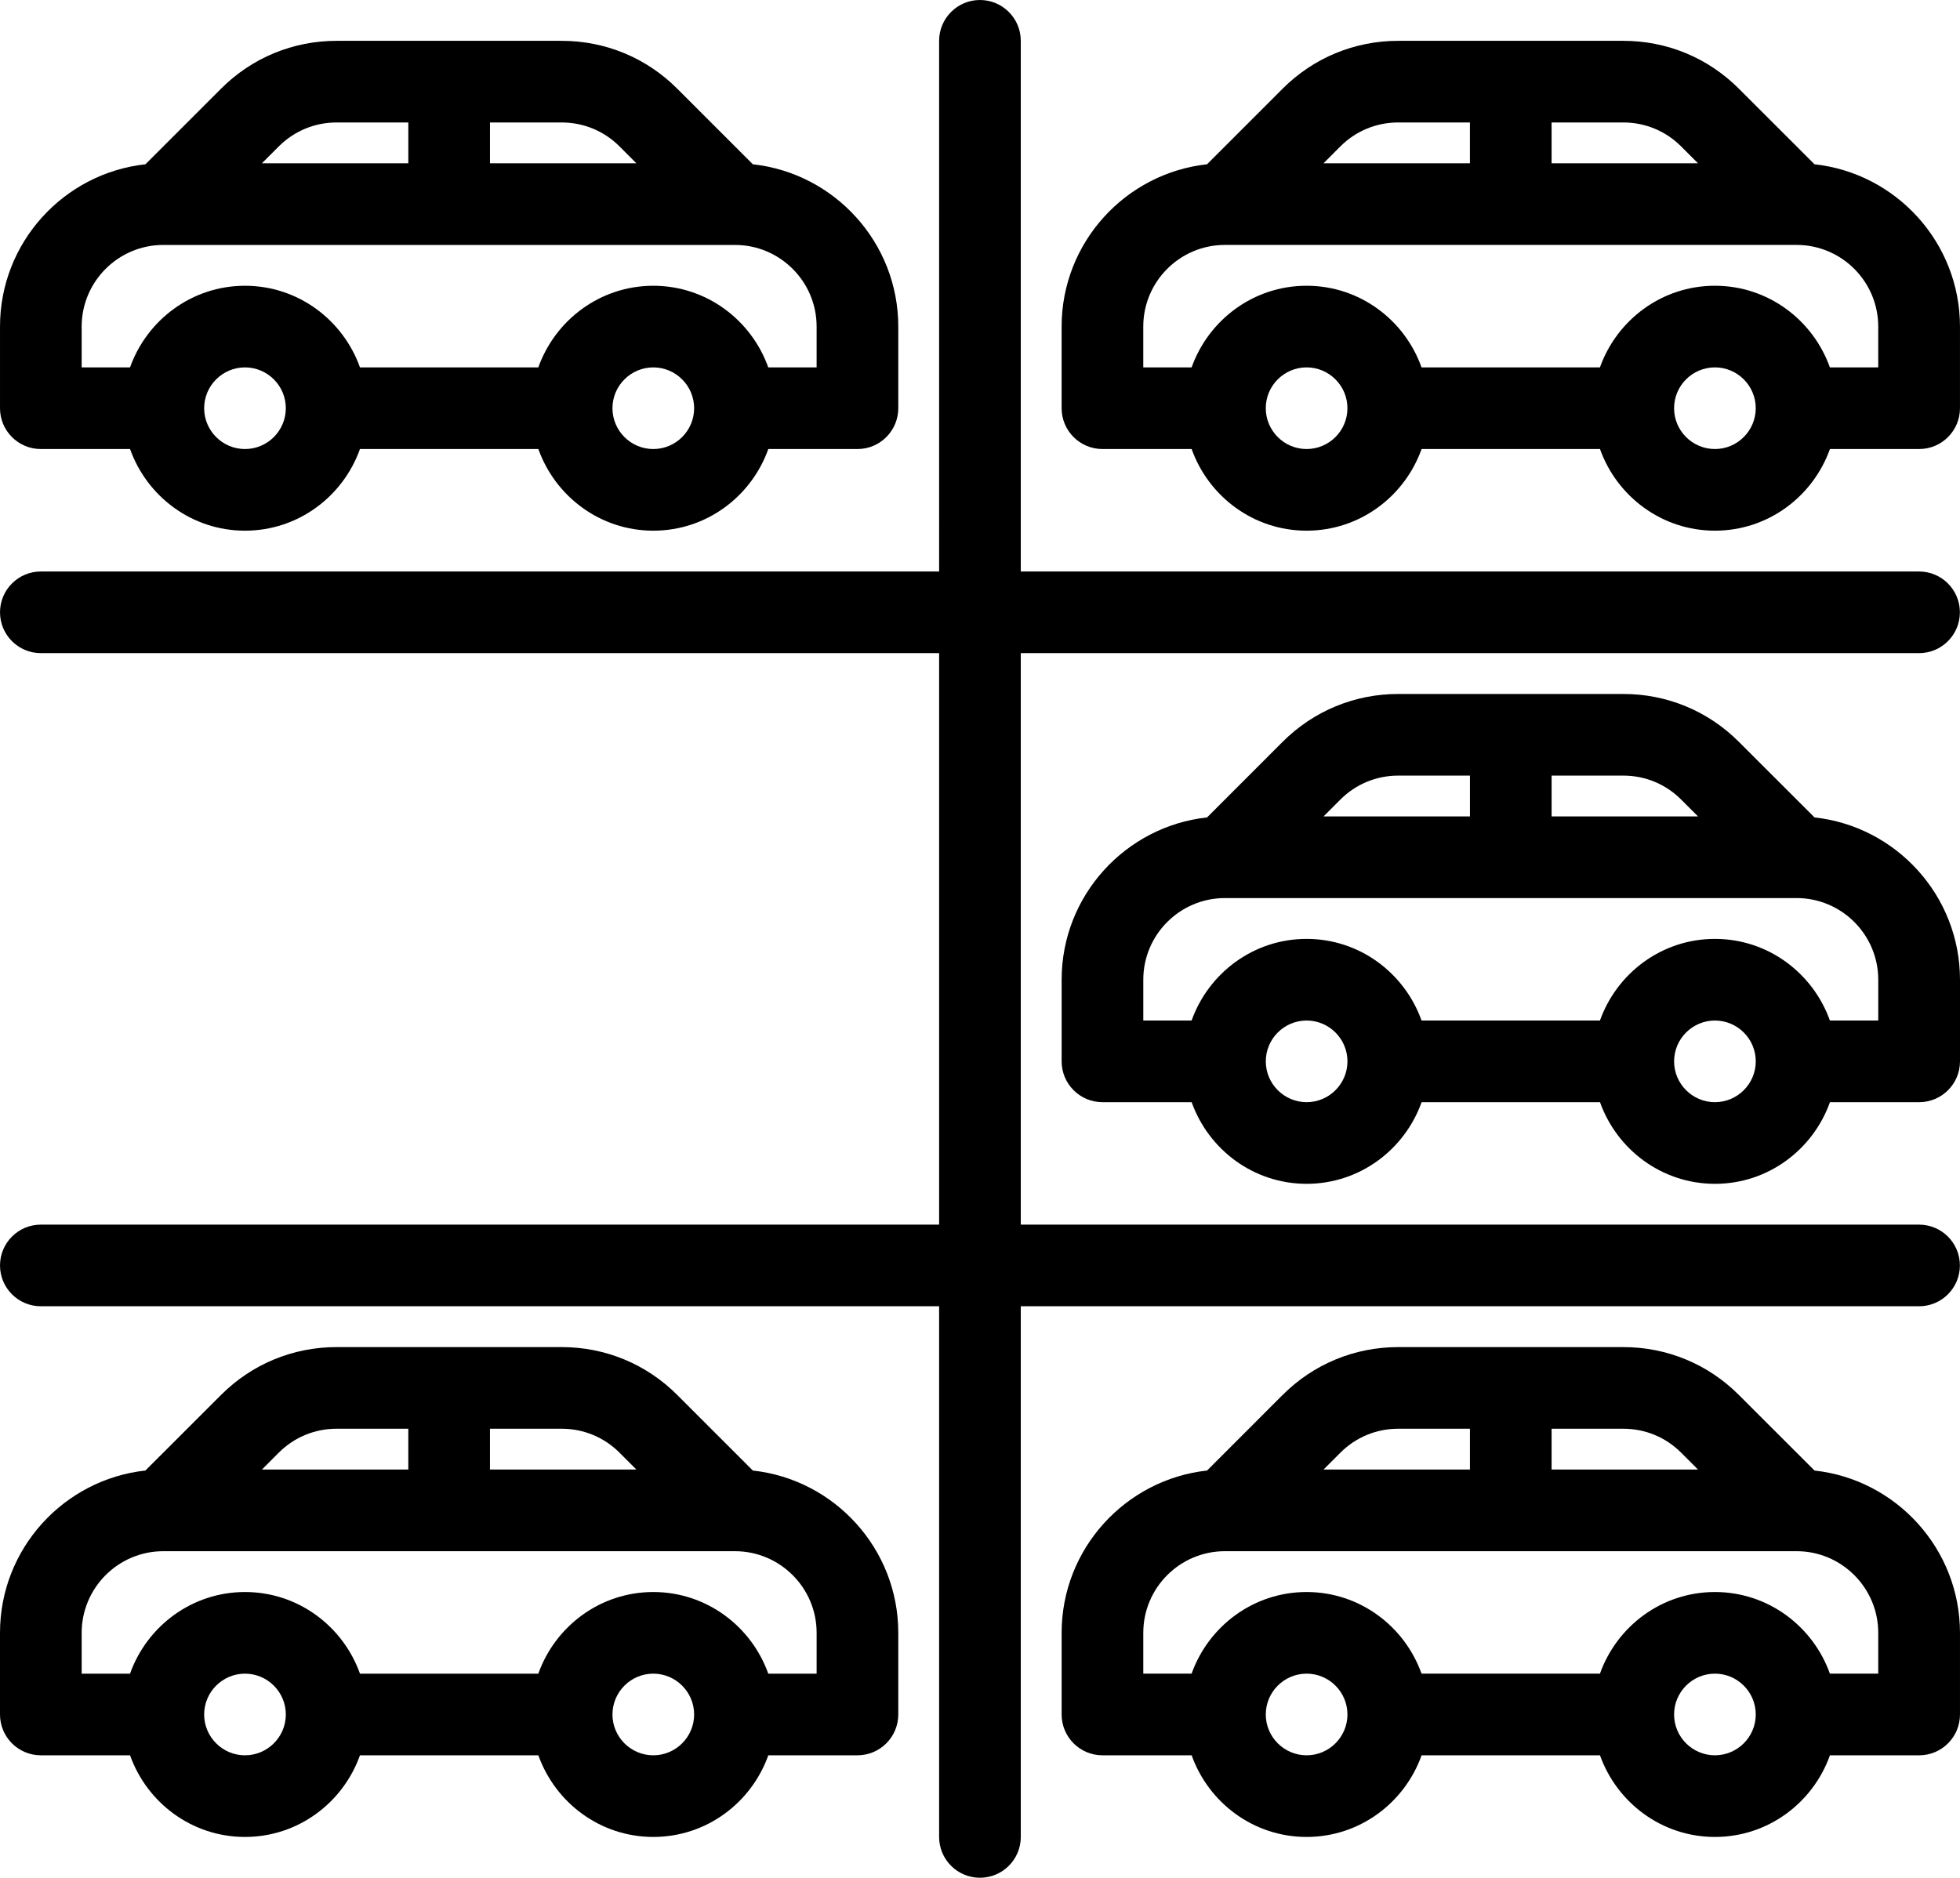 <?xml version="1.0" encoding="UTF-8"?>
<svg id="Layer_1" data-name="Layer 1" xmlns="http://www.w3.org/2000/svg" viewBox="0 0 1200.074 1150">
  <path d="M460.948,900.604l-46.301-46.301c-18.875-18.902-44-29.301-70.723-29.301h-137.85c-26.699,0-51.824,10.398-70.699,29.273l-46.352,46.324c-50,5.477-89.023,47.953-89.023,99.402v50c0,13.801,11.199,25,25,25h54.625c10.324,29.023,37.824,50,70.375,50s60.051-20.977,70.398-50h109.23c10.352,29.023,37.852,50,70.398,50s60.051-20.977,70.398-50h54.578c13.801,0,25-11.199,25-25v-50c0-51.449-39.023-93.926-89.051-99.398h-.003ZM299.998,875.002h43.926c13.352,0,25.926,5.199,35.375,14.648l10.348,10.352h-89.648v-25ZM170.728,889.627c9.449-9.426,22-14.625,35.348-14.625h43.926v25h-89.648l10.374-10.375ZM150.001,1075.007c-13.773,0-25-11.227-25-25s11.227-25,25-25,25,11.227,25,25-11.227,25-25,25ZM400.001,1075.007c-13.773,0-25-11.227-25-25s11.227-25,25-25,25,11.227,25,25-11.227,25-25,25ZM500.001,1025.007h-29.602c-10.352-29.023-37.852-50-70.398-50s-60.051,20.977-70.398,50h-109.2c-10.348-29.023-37.848-50-70.398-50s-60.051,20.977-70.398,50h-29.602v-25c0-27.574,22.426-50,50-50h350c27.574,0,50,22.426,50,50l-.004,25ZM25.001,275.007h54.625c10.324,29.023,37.824,50,70.375,50s60.051-20.977,70.398-50h109.23c10.352,29.023,37.852,50,70.398,50s60.051-20.977,70.398-50h54.578c13.801,0,25-11.199,25-25v-50c0-51.449-39.051-93.926-89.051-99.398l-46.301-46.301c-18.875-18.902-44-29.301-70.723-29.301h-137.85c-26.699,0-51.824,10.398-70.699,29.273l-46.324,46.328C39.028,106.081.004,148.557.004,200.006v50c0,13.801,11.176,25,25,25h-.003ZM150.001,275.007c-13.773,0-25-11.227-25-25s11.227-25,25-25,25,11.227,25,25-11.227,25-25,25ZM400.001,275.007c-13.773,0-25-11.227-25-25s11.227-25,25-25,25,11.227,25,25-11.227,25-25,25ZM300.001,75.007h43.926c13.352,0,25.926,5.199,35.375,14.648l10.348,10.352h-89.648v-25ZM170.731,89.632c9.449-9.426,22-14.625,35.348-14.625h43.926v25h-89.648l10.374-10.375ZM50.001,200.012c0-27.574,22.426-50,50-50h350c27.574,0,50,22.426,50,50v25h-29.602c-10.348-29.023-37.848-50-70.398-50s-60.051,20.977-70.398,50h-109.2c-10.348-29.023-37.848-50-70.398-50s-60.051,20.977-70.398,50h-29.602l-.004-25ZM1111.001,500.612l-46.352-46.324c-18.875-18.879-44-29.277-70.699-29.277h-137.85c-26.699,0-51.824,10.398-70.727,29.273l-46.301,46.324c-49.996,5.477-89.047,47.953-89.047,99.402v50c0,13.801,11.199,25,25,25h54.602c10.352,29.023,37.852,50,70.398,50s60.051-20.977,70.398-50h109.23c10.352,29.023,37.852,50,70.398,50s60.051-20.977,70.398-50h54.625c13.801,0,25-11.199,25-25v-50c-.023-51.449-39.07-93.926-89.07-99.398h-.003ZM950.021,475.01h43.926c13.352,0,25.926,5.199,35.352,14.625l10.371,10.375h-89.648v-25ZM820.721,489.658c9.449-9.449,22.027-14.648,35.375-14.648h43.926v25h-89.648l10.347-10.352ZM800.022,675.008c-13.773,0-25-11.227-25-25s11.227-25,25-25,25,11.227,25,25-11.227,25-25,25ZM1050.022,675.008c-13.773,0-25-11.227-25-25s11.227-25,25-25,25,11.227,25,25-11.227,25-25,25ZM1150.042,625.008h-29.625c-10.352-29.023-37.852-50-70.398-50s-60.051,20.977-70.398,50h-109.23c-10.352-29.023-37.852-50-70.398-50s-60.051,20.977-70.398,50h-29.578v-25c0-27.574,22.426-50,50-50h350c27.574,0,50,22.426,50,50v25h.025ZM1110.995,900.608l-46.352-46.324c-18.875-18.879-44-29.277-70.699-29.277h-137.85c-26.699,0-51.824,10.398-70.727,29.273l-46.301,46.324c-49.996,5.477-89.047,47.953-89.047,99.402v50c0,13.801,11.199,25,25,25h54.602c10.352,29.023,37.852,50,70.398,50s60.051-20.977,70.398-50h109.23c10.352,29.023,37.852,50,70.398,50s60.051-20.977,70.398-50h54.625c13.801,0,25-11.199,25-25v-50c-.023-51.449-39.07-93.926-89.07-99.398h-.003ZM950.015,875.006h43.926c13.352,0,25.926,5.199,35.352,14.625l10.371,10.375h-89.648v-25ZM820.715,889.654c9.449-9.449,22.027-14.648,35.375-14.648h43.926v25h-89.648l10.347-10.352ZM800.016,1075.004c-13.773,0-25-11.227-25-25s11.227-25,25-25,25,11.227,25,25-11.227,25-25,25ZM1050.016,1075.004c-13.773,0-25-11.227-25-25s11.227-25,25-25,25,11.227,25,25-11.227,25-25,25ZM1150.036,1025.004h-29.625c-10.352-29.023-37.852-50-70.398-50s-60.051,20.977-70.398,50h-109.23c-10.352-29.023-37.852-50-70.398-50s-60.051,20.977-70.398,50h-29.578v-25c0-27.574,22.426-50,50-50h350c27.574,0,50,22.426,50,50v25h.025ZM1110.989,100.604l-46.352-46.324c-18.875-18.879-44-29.277-70.699-29.277h-137.85c-26.699,0-51.824,10.398-70.727,29.273l-46.301,46.324c-49.996,5.477-89.047,47.953-89.047,99.402v50c0,13.801,11.199,25,25,25h54.602c10.352,29.023,37.852,50,70.398,50s60.051-20.977,70.398-50h109.23c10.352,29.023,37.852,50,70.398,50s60.051-20.977,70.398-50h54.625c13.801,0,25-11.199,25-25l.004-50c-.027-51.449-39.074-93.926-89.074-99.398h-.003ZM950.009,75.002h43.926c13.352,0,25.926,5.199,35.352,14.625l10.371,10.375h-89.648v-25ZM820.709,89.65c9.449-9.449,22.027-14.648,35.375-14.648h43.926v25h-89.648l10.347-10.352ZM800.01,275c-13.773,0-25-11.227-25-25s11.227-25,25-25,25,11.227,25,25-11.227,25-25,25ZM1050.01,275c-13.773,0-25-11.227-25-25s11.227-25,25-25,25,11.227,25,25-11.227,25-25,25ZM1150.03,225h-29.625c-10.348-29.023-37.848-50-70.398-50s-60.051,20.977-70.398,50h-109.23c-10.324-29.023-37.824-50-70.375-50s-60.051,20.977-70.398,50h-29.602v-25c0-27.574,22.426-50,50-50h350c27.574,0,50,22.426,50,50v25h.026ZM1175.007,800h-550v325c0,13.801-11.199,25-25,25s-25-11.199-25-25v-325H25.007C11.206,800,.007,788.801.007,775s11.199-25,25-25h550v-350H25.007C11.206,400,.007,388.801.007,375s11.199-25,25-25h550V25c0-13.801,11.199-25,25-25s25,11.199,25,25v325h550c13.801,0,25,11.199,25,25s-11.199,25-25,25h-550v350h550c13.801,0,25,11.199,25,25s-11.199,25-25,25Z"/>
</svg>